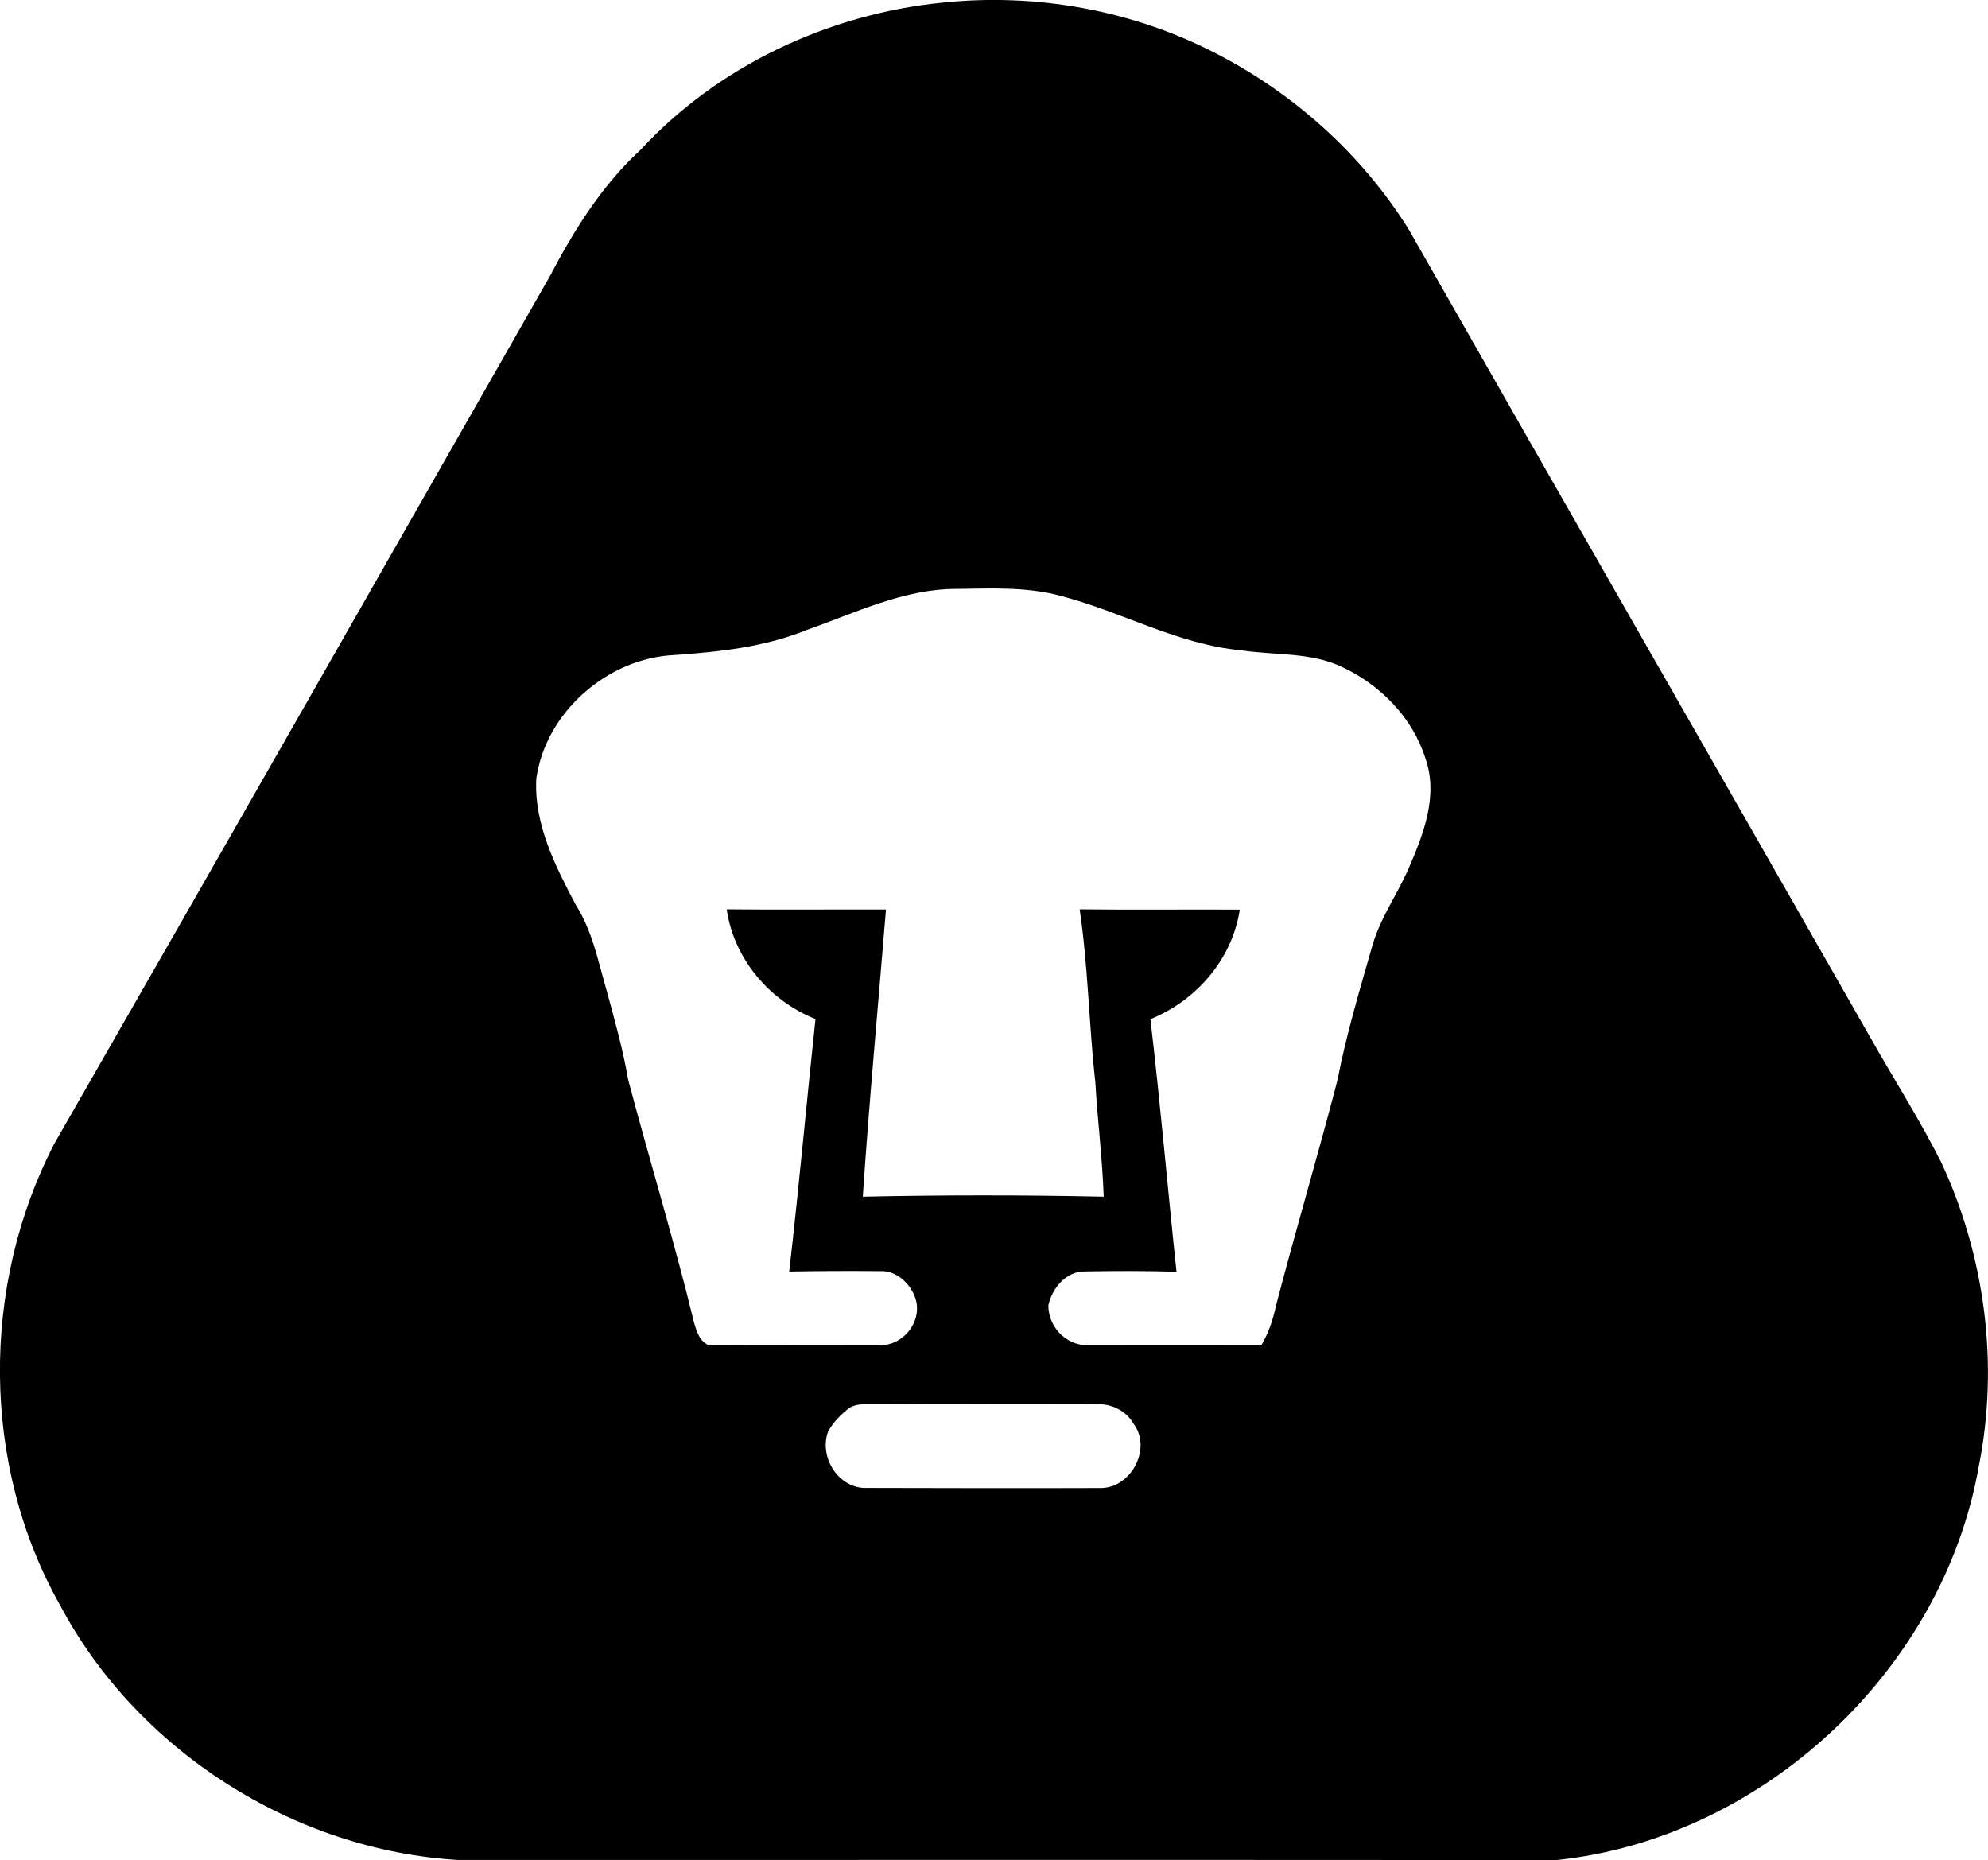 <?xml version="1.0" encoding="iso-8859-1"?>
<!-- Generator: Adobe Illustrator 21.0.2, SVG Export Plug-In . SVG Version: 6.00 Build 0)  -->
<svg version="1.1" xmlns="http://www.w3.org/2000/svg" xmlns:xlink="http://www.w3.org/1999/xlink" x="0px" y="0px"
	 viewBox="0 0 20.507 19.187" style="enable-background:new 0 0 20.507 19.187;" xml:space="preserve">
<g id="Pumas">
	<path d="M9.715,0.028c0.965-0.103,1.964,0.075,2.826,0.522c0.808,0.415,1.506,1.042,1.988,1.812c1.58,2.774,3.168,5.543,4.75,8.315
		c0.246,0.439,0.52,0.864,0.746,1.314c0.452,0.97,0.597,2.084,0.387,3.134c-0.37,2.106-2.229,3.841-4.357,4.062
		c-3.777-0.003-7.555-0.001-11.332-0.001c-1.696-0.102-3.308-1.128-4.105-2.631c-0.813-1.444-0.817-3.292-0.057-4.759
		c1.711-2.98,3.41-5.967,5.114-8.952c0.247-0.473,0.536-0.933,0.932-1.298C7.408,0.679,8.545,0.146,9.715,0.028z M8.319,6.499
		c-0.431,0.176-0.9,0.225-1.361,0.258c-0.689,0.03-1.332,0.59-1.426,1.278c-0.024,0.468,0.197,0.9,0.409,1.302
		c0.166,0.26,0.226,0.565,0.31,0.857c0.086,0.313,0.174,0.625,0.229,0.945c0.222,0.835,0.475,1.662,0.679,2.502
		c0.026,0.089,0.057,0.199,0.155,0.236c0.587-0.003,1.173-0.002,1.761-0.001c0.232,0.006,0.426-0.223,0.377-0.45
		c-0.038-0.165-0.194-0.323-0.371-0.314c-0.314-0.003-0.627-0.002-0.94,0.004c0.1-0.867,0.178-1.737,0.271-2.604
		c-0.476-0.191-0.841-0.62-0.916-1.132c0.548,0.006,1.095,0,1.643,0.002c-0.08,0.988-0.173,1.974-0.239,2.962
		c0.828-0.018,1.657-0.018,2.485,0c-0.013-0.394-0.064-0.785-0.086-1.178c-0.067-0.594-0.074-1.195-0.162-1.786
		c0.551,0.007,1.102,0,1.652,0.003c-0.079,0.513-0.447,0.937-0.922,1.13c0.102,0.867,0.177,1.737,0.269,2.605
		c-0.313-0.009-0.626-0.009-0.94-0.003c-0.196-0.006-0.344,0.172-0.382,0.35c0,0.219,0.176,0.407,0.396,0.412
		c0.601-0.002,1.201,0,1.801,0c0.075-0.127,0.122-0.268,0.152-0.412c0.203-0.777,0.432-1.547,0.634-2.325
		c0.09-0.466,0.227-0.921,0.357-1.378c0.08-0.285,0.255-0.528,0.373-0.796c0.154-0.353,0.313-0.757,0.177-1.142
		c-0.13-0.416-0.46-0.755-0.85-0.939c-0.327-0.161-0.701-0.123-1.052-0.177c-0.648-0.06-1.221-0.392-1.841-0.556
		c-0.359-0.102-0.736-0.081-1.105-0.077C9.317,6.077,8.821,6.323,8.319,6.499z M8.765,14.52c-0.087,0.066-0.167,0.147-0.221,0.242
		c-0.098,0.253,0.089,0.573,0.366,0.586c0.819,0.002,1.638,0.004,2.457,0.001c0.309-0.011,0.515-0.413,0.326-0.663
		c-0.076-0.134-0.229-0.209-0.382-0.201c-0.764-0.003-1.528,0.002-2.292-0.003C8.934,14.483,8.843,14.477,8.765,14.52z"/>
</g>
<g id="Layer_1">
</g>
</svg>
